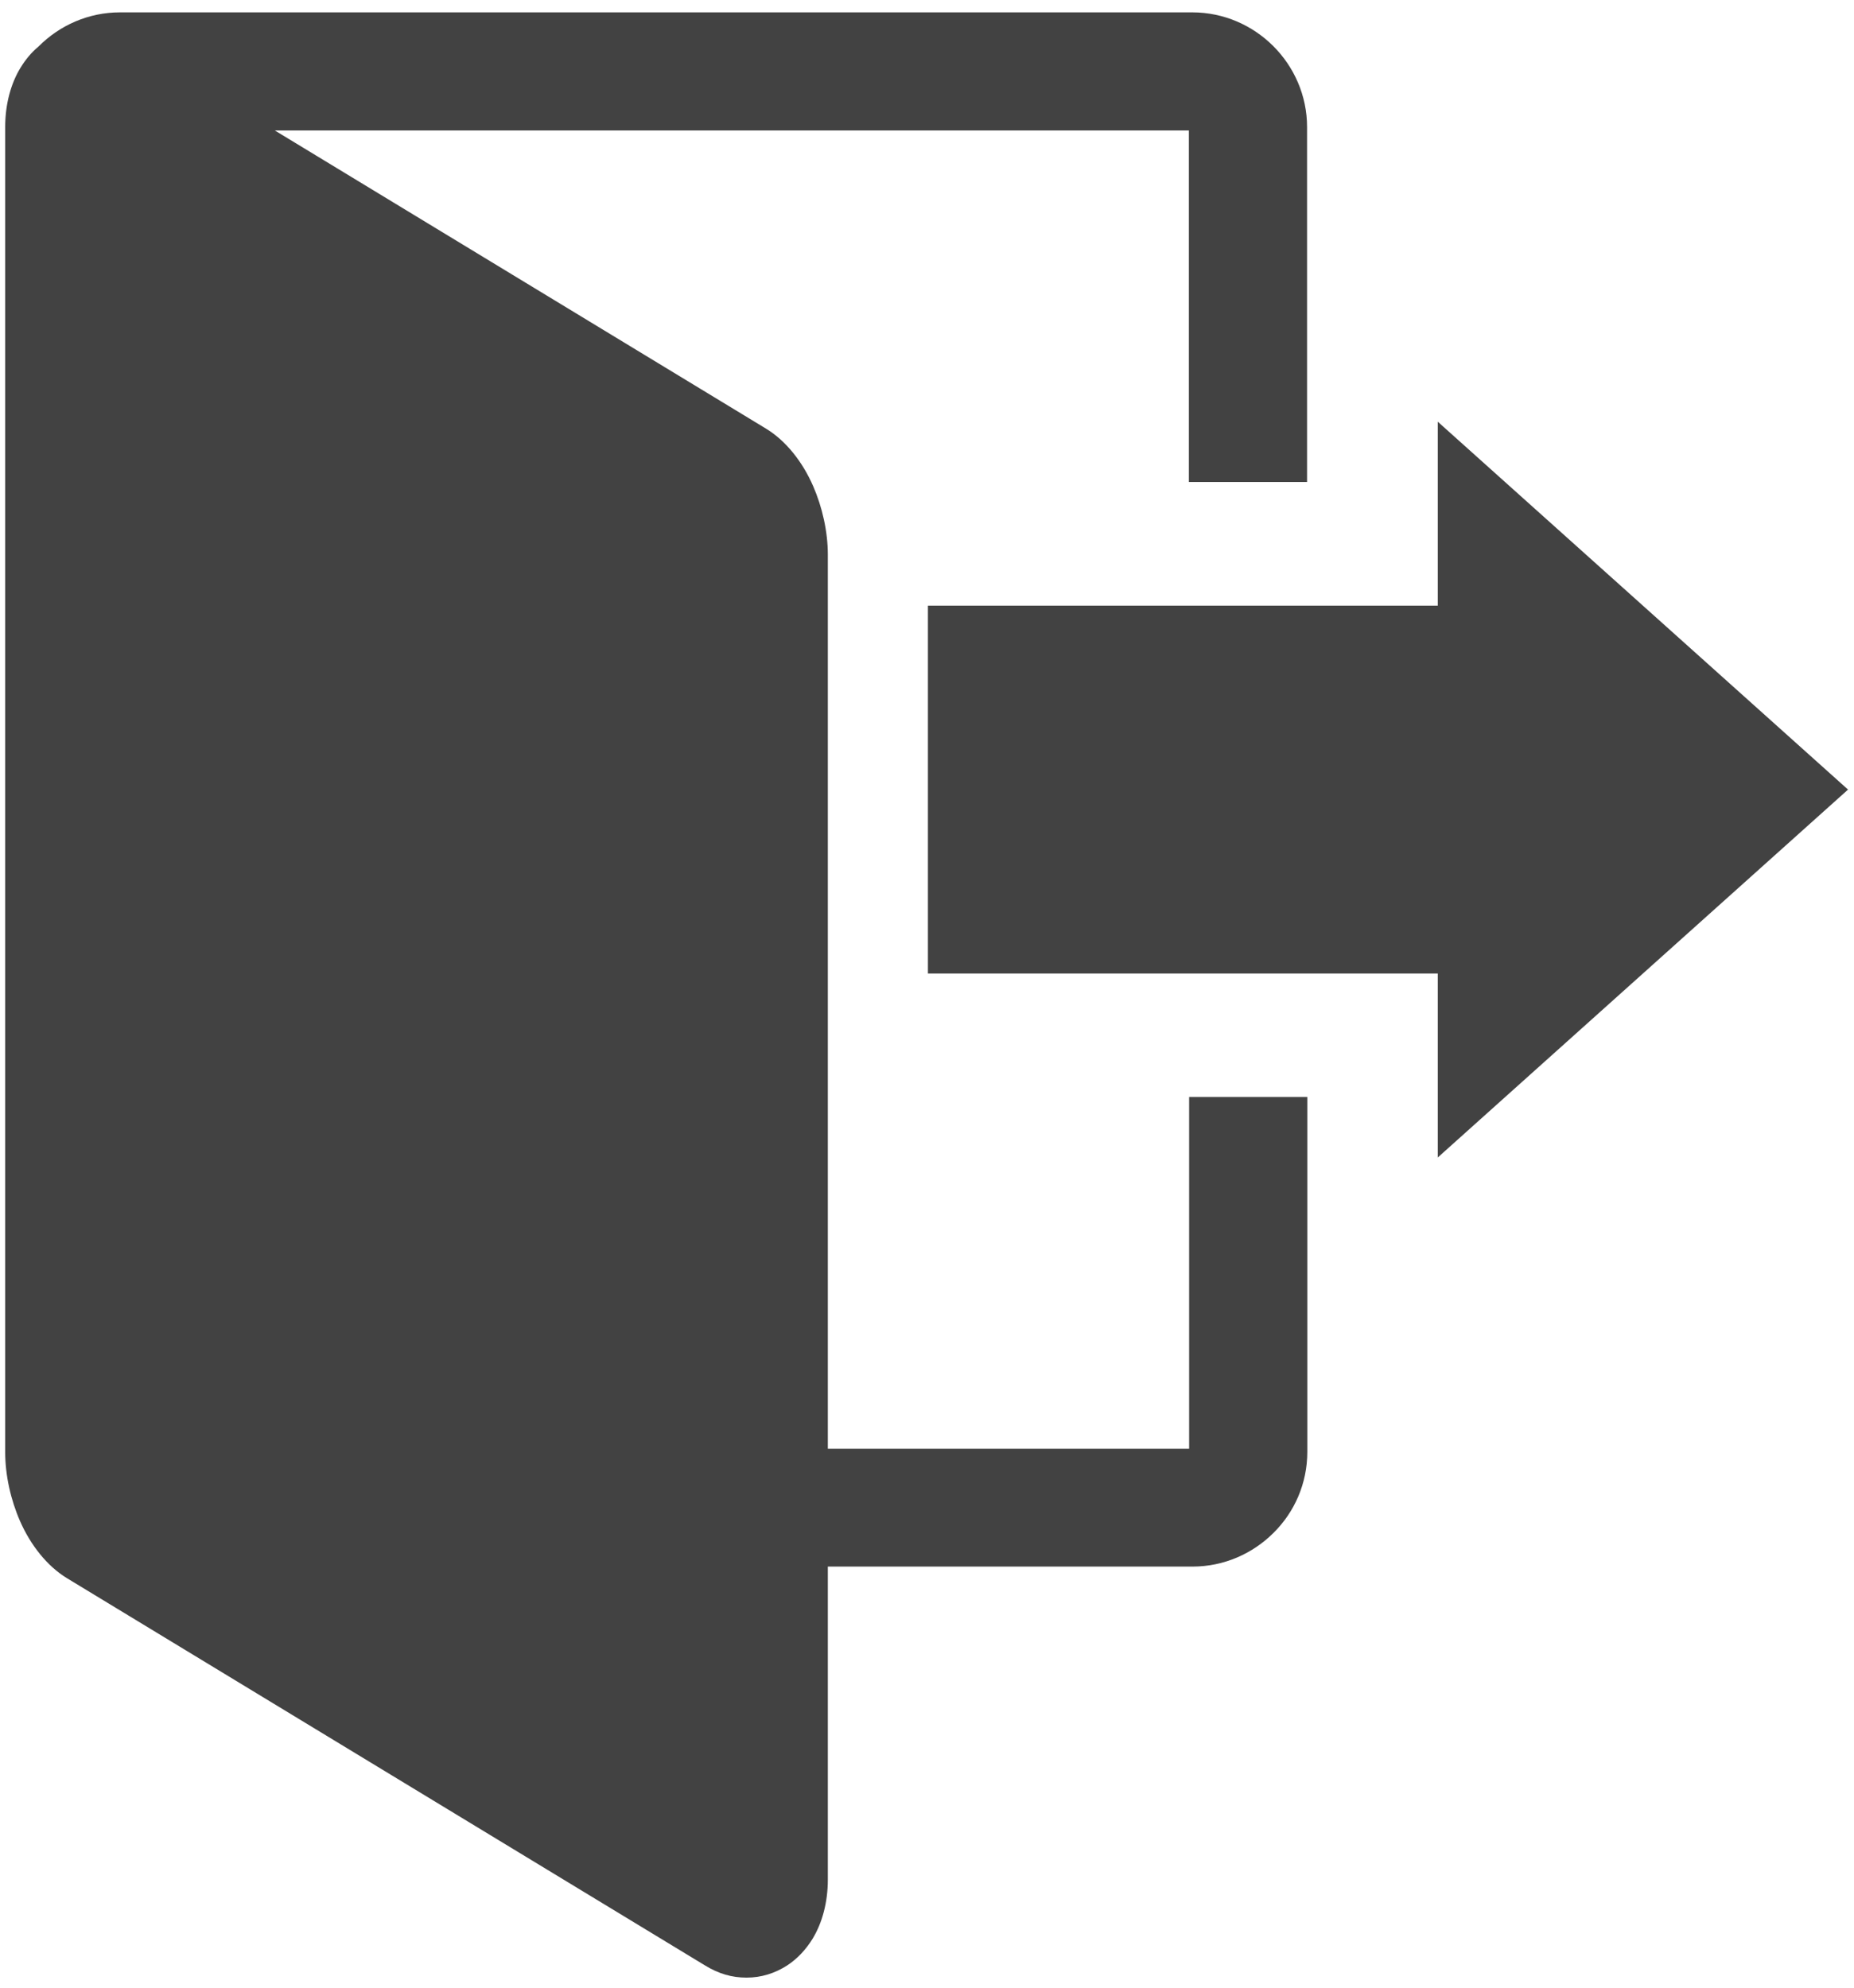 <svg width="138" height="148" viewBox="0 0 138 148" fill="none" xmlns="http://www.w3.org/2000/svg">
<path d="M8.931 0.92H88.745C91.096 0.92 93.233 1.889 94.776 3.432C96.32 4.976 97.29 7.111 97.29 9.462V35.879H88.493V9.713H20.456L57.024 31.913C58.496 32.81 59.734 34.372 60.524 36.184C61.206 37.746 61.619 39.576 61.619 41.299V107.844H88.511V81.661H97.308V108.078C97.308 110.429 96.356 112.564 94.794 114.108C93.25 115.651 91.114 116.62 88.763 116.62H61.619V139.915C61.619 141.638 61.188 143.181 60.47 144.347C59.968 145.155 59.34 145.819 58.603 146.304C57.688 146.896 56.665 147.219 55.57 147.219C54.474 147.219 53.487 146.932 52.464 146.304L4.981 117.482C3.509 116.584 2.271 115.023 1.481 113.21C0.799 111.649 0.386 109.819 0.386 108.096V9.462C0.386 7.739 0.817 6.196 1.535 5.029C1.912 4.419 2.342 3.899 2.863 3.468L2.899 3.432C4.443 1.889 6.579 0.92 8.931 0.92V0.92ZM69.069 72.472H107.019V86.165L137.556 58.779L107.019 31.393V45.086H69.069V72.472Z" fill="#424242"/>
</svg>
